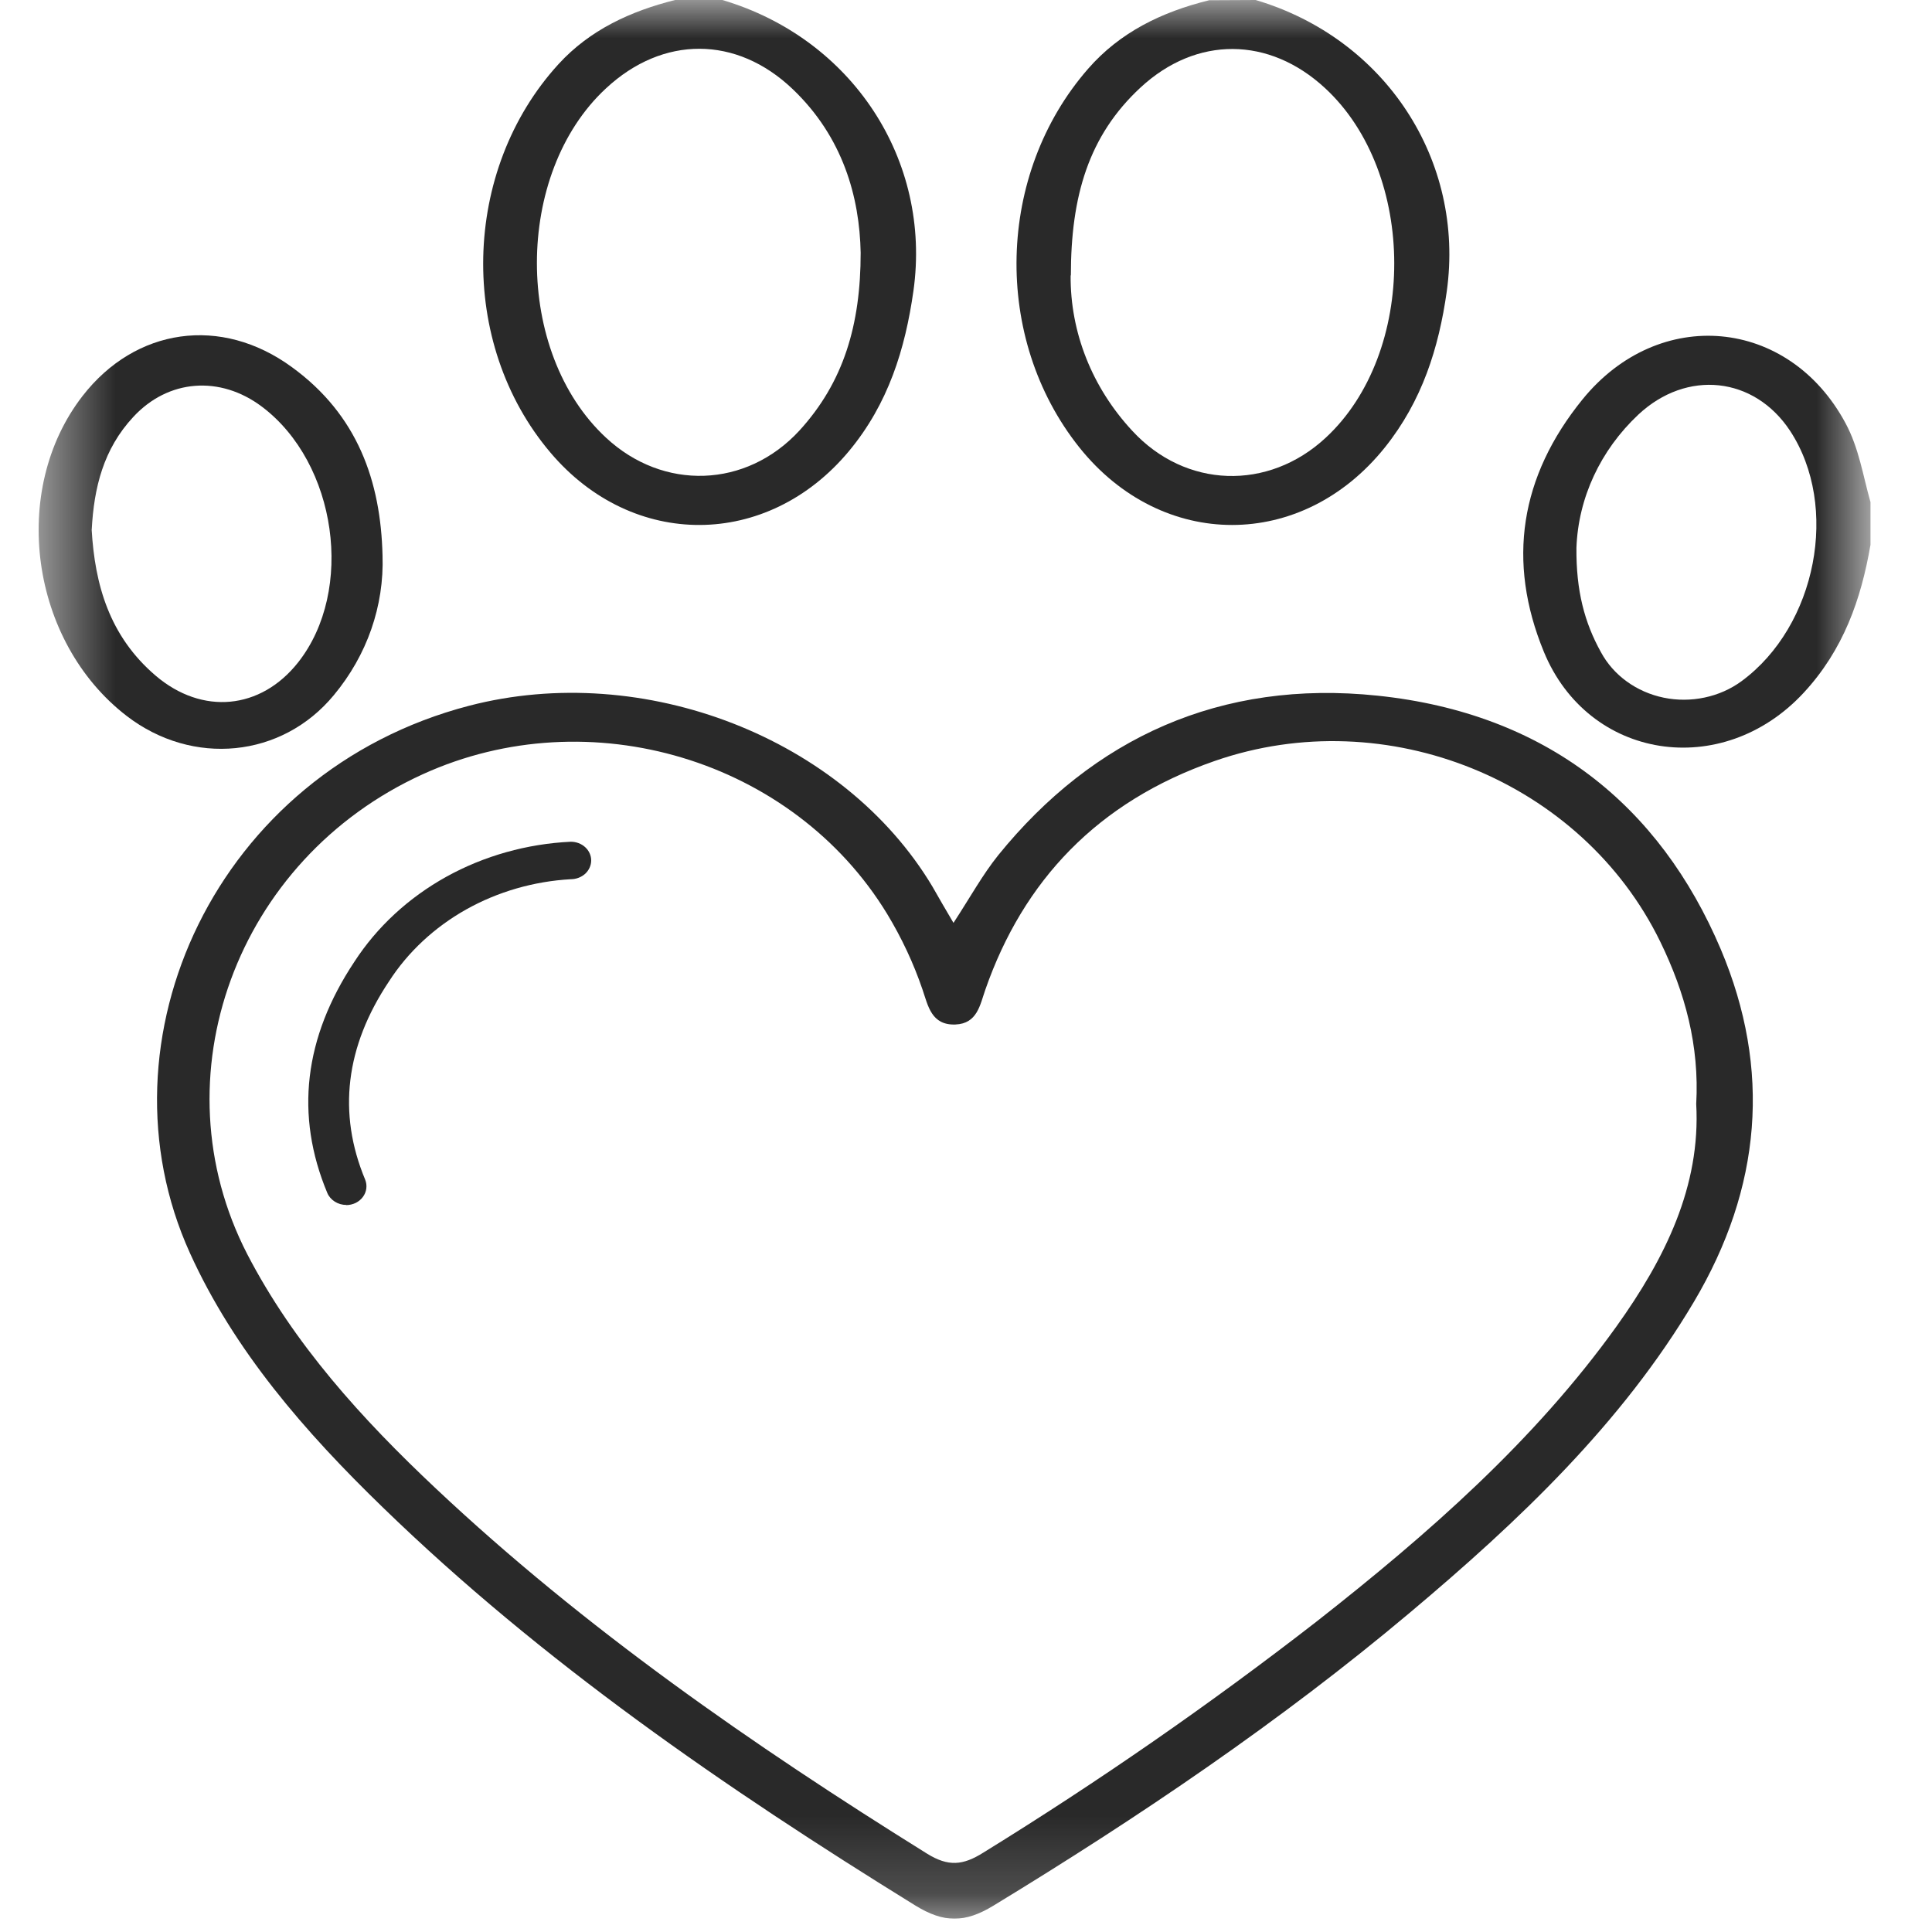 <svg xmlns="http://www.w3.org/2000/svg" width="100%" height="100%" viewBox="0 0 25 25" testId="" fill="none"
  id="cruelty_free">
  <title>CrueltyFree</title>
  <g clip-path="url(#clip0_1_693)">
    <mask id="mask0_1_693" style="mask-type: luminance;" maskUnits="userSpaceOnUse" x="0" y="0" width="25" height="25">
      <path d="M24.204 0H0.5V24.828H24.204V0Z" fill="white" />
    </mask>
    <g mask="url(#mask0_1_693)">
      <path
        d="M2.786 9.222C3.838 9.222 4.69 8.269 4.69 7.094C4.69 5.918 3.838 4.966 2.786 4.966C1.734 4.966 0.881 5.918 0.881 7.094C0.881 8.269 1.734 9.222 2.786 9.222Z"
        fill="none" />
      <path
        d="M8.881 6.384C10.143 6.384 11.167 5.035 11.167 3.37C11.167 1.704 10.143 0.355 8.881 0.355C7.619 0.355 6.595 1.704 6.595 3.37C6.595 5.035 7.619 6.384 8.881 6.384Z"
        fill="none" />
      <path
        d="M15.967 6.384C17.145 6.384 18.1 5.035 18.1 3.37C18.1 1.704 17.145 0.355 15.967 0.355C14.789 0.355 13.833 1.704 13.833 3.37C13.833 5.035 14.789 6.384 15.967 6.384Z"
        fill="none" />
      <path
        d="M21.727 9.236C22.717 9.384 23.695 8.485 23.912 7.228C24.129 5.97 23.503 4.831 22.513 4.683C21.524 4.535 20.546 5.434 20.329 6.691C20.112 7.948 20.738 9.087 21.727 9.236Z"
        fill="none" />
      <path
        d="M13.452 11.172L12.309 13.123L12.119 12.236L10.405 10.108L6.976 9.222L3.738 10.64L2.214 13.655L3.167 17.025L6.405 20.217L12.309 24.473L18.976 19.862L21.833 16.67L22.214 12.946L20.5 10.286L18.214 9.222L15.548 9.576L13.452 11.172Z"
        fill="none" />
      <path
        d="M9.348 8.62386e-05C11.029 0.499 12.057 2.072 11.82 3.763C11.713 4.517 11.495 5.225 10.985 5.838C9.931 7.103 8.188 7.113 7.124 5.858C5.92 4.44 5.971 2.203 7.228 0.829C7.632 0.388 8.156 0.144 8.747 -0.003L9.348 8.62386e-05ZM11.137 3.27C11.123 2.555 10.911 1.776 10.256 1.152C9.529 0.459 8.577 0.459 7.842 1.143C6.65 2.246 6.649 4.558 7.842 5.664C8.582 6.353 9.656 6.319 10.344 5.572C10.916 4.946 11.137 4.205 11.137 3.27Z"
        fill="#292929" />
      <path
        d="M16.248 0C17.931 0.499 18.957 2.079 18.721 3.771C18.618 4.503 18.402 5.188 17.92 5.79C16.848 7.128 15.036 7.127 13.967 5.79C12.838 4.375 12.892 2.25 14.08 0.89C14.491 0.419 15.029 0.155 15.647 0.003L16.248 0ZM13.854 3.564C13.848 4.3 14.131 5.014 14.651 5.574C15.339 6.321 16.41 6.355 17.154 5.665C18.34 4.567 18.337 2.242 17.147 1.141C16.424 0.471 15.483 0.462 14.759 1.132C14.085 1.756 13.857 2.54 13.857 3.564H13.854Z"
        fill="#292929" />
      <path
        d="M24.204 7.05C24.083 7.753 23.855 8.409 23.338 8.966C22.284 10.101 20.553 9.835 19.977 8.433C19.496 7.263 19.669 6.165 20.477 5.169C21.467 3.95 23.146 4.109 23.88 5.474C24.055 5.798 24.106 6.152 24.204 6.497V7.05ZM20.399 7.088C20.394 7.643 20.503 8.055 20.716 8.439C20.796 8.587 20.909 8.716 21.05 8.818C21.19 8.92 21.354 8.992 21.529 9.028C21.703 9.064 21.884 9.063 22.058 9.026C22.233 8.989 22.396 8.917 22.536 8.814C23.508 8.099 23.806 6.552 23.163 5.574C22.7 4.873 21.828 4.777 21.199 5.366C20.708 5.828 20.423 6.442 20.399 7.088Z"
        fill="#292929" />
      <path
        d="M12.338 11.942C12.555 11.61 12.714 11.319 12.919 11.064C14.145 9.553 15.792 8.789 17.826 9.002C20.009 9.23 21.477 10.421 22.267 12.284C22.924 13.839 22.794 15.371 21.919 16.846C20.987 18.418 19.657 19.68 18.241 20.87C16.566 22.278 14.743 23.51 12.852 24.661C12.486 24.883 12.214 24.885 11.844 24.657C9.376 23.132 7.009 21.5 4.957 19.509C3.944 18.528 3.031 17.478 2.458 16.215C1.208 13.463 2.796 9.987 6.068 9.133C8.329 8.544 10.916 9.549 12.066 11.473C12.146 11.615 12.227 11.753 12.338 11.942ZM21.949 14.286C21.991 13.533 21.806 12.847 21.484 12.186C20.471 10.107 17.947 9.072 15.718 9.847C14.203 10.373 13.241 11.397 12.75 12.807C12.681 13.004 12.646 13.246 12.363 13.257C12.052 13.269 12.009 13.014 11.938 12.807C11.822 12.466 11.668 12.137 11.479 11.825C10.263 9.829 7.63 9.036 5.472 10.018C3.054 11.118 2.021 13.941 3.199 16.228C3.801 17.389 4.68 18.359 5.645 19.266C7.561 21.068 9.733 22.577 11.994 23.985C12.272 24.158 12.461 24.138 12.724 23.973C14.22 23.05 15.659 22.052 17.036 20.983C18.486 19.846 19.859 18.64 20.917 17.164C21.546 16.285 22.008 15.35 21.949 14.286Z"
        fill="#292929" />
      <path
        d="M4.95 7.189C4.972 7.84 4.75 8.478 4.32 8.995C3.648 9.808 2.493 9.92 1.64 9.265C0.39 8.303 0.12 6.346 1.069 5.123C1.752 4.243 2.86 4.079 3.779 4.752C4.628 5.37 4.927 6.228 4.95 7.189ZM1.186 6.852C1.227 7.56 1.412 8.229 2.014 8.743C2.617 9.257 3.374 9.184 3.858 8.571C4.592 7.64 4.36 5.994 3.39 5.263C2.848 4.855 2.176 4.906 1.724 5.396C1.338 5.811 1.216 6.31 1.187 6.852H1.186Z"
        fill="#292929" />
      <path
        d="M4.481 15.592C4.428 15.592 4.376 15.577 4.332 15.549C4.288 15.521 4.254 15.482 4.235 15.436C3.815 14.43 3.934 13.426 4.585 12.446C4.877 11.995 5.286 11.617 5.774 11.346C6.263 11.075 6.817 10.919 7.386 10.892C7.456 10.892 7.523 10.917 7.573 10.963C7.622 11.008 7.65 11.07 7.65 11.134C7.65 11.198 7.622 11.26 7.573 11.306C7.523 11.351 7.456 11.377 7.386 11.377C6.907 11.404 6.441 11.539 6.031 11.769C5.621 12 5.278 12.319 5.033 12.7C4.47 13.543 4.367 14.405 4.725 15.264C4.74 15.301 4.745 15.34 4.74 15.38C4.735 15.418 4.72 15.456 4.696 15.488C4.672 15.521 4.64 15.547 4.602 15.566C4.564 15.584 4.522 15.594 4.479 15.594L4.481 15.592Z"
        fill="#292929" />
    </g>
  </g>
  <defs>
    <clip-path id="clip0_1_693">
      <rect width="24" height="24.828" fill="white" transform="translate(0.5)" />
    </clip-path>
  </defs>
</svg>